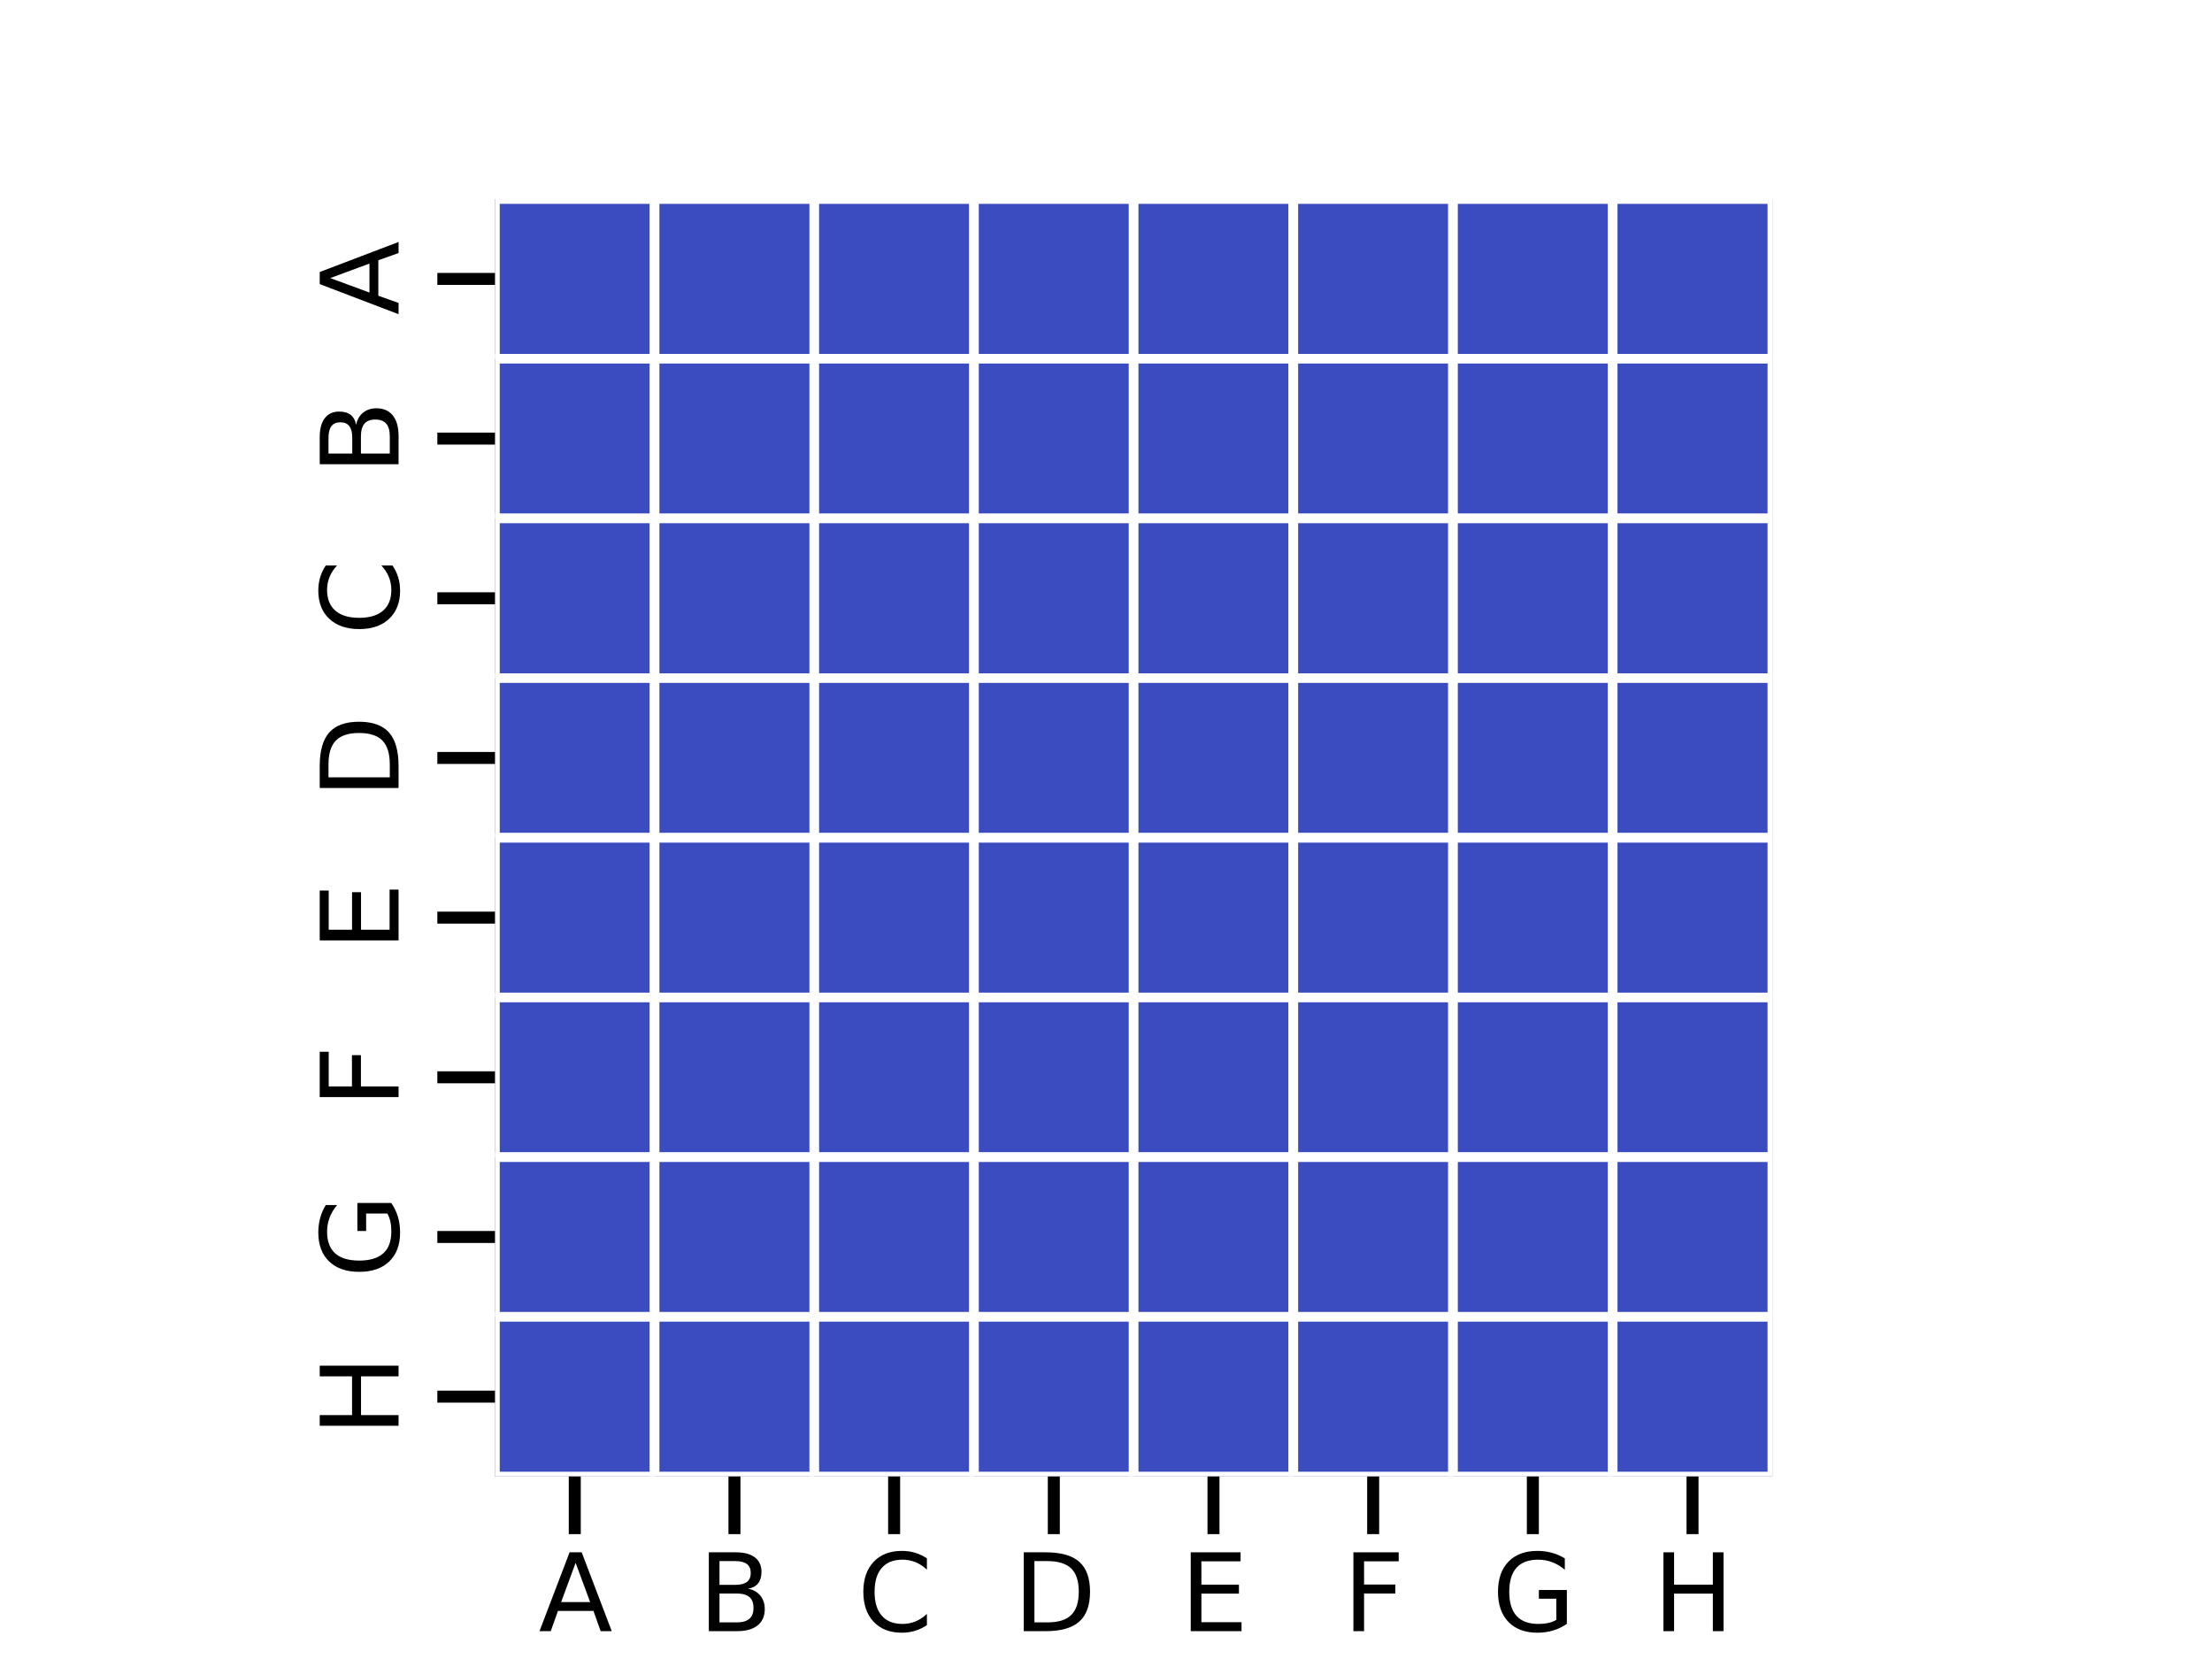 <?xml version="1.0" encoding="utf-8" standalone="no"?>
<!DOCTYPE svg PUBLIC "-//W3C//DTD SVG 1.1//EN"
  "http://www.w3.org/Graphics/SVG/1.1/DTD/svg11.dtd">
<svg xmlns:xlink="http://www.w3.org/1999/xlink" width="460.8pt" height="345.6pt" viewBox="0 0 460.8 345.6" xmlns="http://www.w3.org/2000/svg" version="1.1">
 <defs>
  <style type="text/css">*{stroke-linejoin: round; stroke-linecap: butt}</style>
 </defs>
 <g id="figure_1">
  <g id="patch_1">
   <path d="M 0 345.6 
L 460.8 345.6 
L 460.8 0 
L 0 0 
z
" style="fill: #ffffff"/>
  </g>
  <g id="axes_1">
   <g id="patch_2">
    <path d="M 103.104 307.584 
L 369.216 307.584 
L 369.216 41.472 
L 103.104 41.472 
z
" style="fill: #ffffff"/>
   </g>
   <g id="QuadMesh_1">
    <path d="M 103.104 41.472 
L 136.368 41.472 
L 136.368 74.736 
L 103.104 74.736 
L 103.104 41.472 
" clip-path="url(#p1fb2229d15)" style="fill: #3b4cc0; stroke: #ffffff; stroke-width: 2"/>
    <path d="M 136.368 41.472 
L 169.632 41.472 
L 169.632 74.736 
L 136.368 74.736 
L 136.368 41.472 
" clip-path="url(#p1fb2229d15)" style="fill: #3b4cc0; stroke: #ffffff; stroke-width: 2"/>
    <path d="M 169.632 41.472 
L 202.896 41.472 
L 202.896 74.736 
L 169.632 74.736 
L 169.632 41.472 
" clip-path="url(#p1fb2229d15)" style="fill: #3b4cc0; stroke: #ffffff; stroke-width: 2"/>
    <path d="M 202.896 41.472 
L 236.16 41.472 
L 236.16 74.736 
L 202.896 74.736 
L 202.896 41.472 
" clip-path="url(#p1fb2229d15)" style="fill: #3b4cc0; stroke: #ffffff; stroke-width: 2"/>
    <path d="M 236.16 41.472 
L 269.424 41.472 
L 269.424 74.736 
L 236.16 74.736 
L 236.16 41.472 
" clip-path="url(#p1fb2229d15)" style="fill: #3b4cc0; stroke: #ffffff; stroke-width: 2"/>
    <path d="M 269.424 41.472 
L 302.688 41.472 
L 302.688 74.736 
L 269.424 74.736 
L 269.424 41.472 
" clip-path="url(#p1fb2229d15)" style="fill: #3b4cc0; stroke: #ffffff; stroke-width: 2"/>
    <path d="M 302.688 41.472 
L 335.952 41.472 
L 335.952 74.736 
L 302.688 74.736 
L 302.688 41.472 
" clip-path="url(#p1fb2229d15)" style="fill: #3b4cc0; stroke: #ffffff; stroke-width: 2"/>
    <path d="M 335.952 41.472 
L 369.216 41.472 
L 369.216 74.736 
L 335.952 74.736 
L 335.952 41.472 
" clip-path="url(#p1fb2229d15)" style="fill: #3b4cc0; stroke: #ffffff; stroke-width: 2"/>
    <path d="M 103.104 74.736 
L 136.368 74.736 
L 136.368 108 
L 103.104 108 
L 103.104 74.736 
" clip-path="url(#p1fb2229d15)" style="fill: #3b4cc0; stroke: #ffffff; stroke-width: 2"/>
    <path d="M 136.368 74.736 
L 169.632 74.736 
L 169.632 108 
L 136.368 108 
L 136.368 74.736 
" clip-path="url(#p1fb2229d15)" style="fill: #3b4cc0; stroke: #ffffff; stroke-width: 2"/>
    <path d="M 169.632 74.736 
L 202.896 74.736 
L 202.896 108 
L 169.632 108 
L 169.632 74.736 
" clip-path="url(#p1fb2229d15)" style="fill: #3b4cc0; stroke: #ffffff; stroke-width: 2"/>
    <path d="M 202.896 74.736 
L 236.16 74.736 
L 236.16 108 
L 202.896 108 
L 202.896 74.736 
" clip-path="url(#p1fb2229d15)" style="fill: #3b4cc0; stroke: #ffffff; stroke-width: 2"/>
    <path d="M 236.16 74.736 
L 269.424 74.736 
L 269.424 108 
L 236.16 108 
L 236.16 74.736 
" clip-path="url(#p1fb2229d15)" style="fill: #3b4cc0; stroke: #ffffff; stroke-width: 2"/>
    <path d="M 269.424 74.736 
L 302.688 74.736 
L 302.688 108 
L 269.424 108 
L 269.424 74.736 
" clip-path="url(#p1fb2229d15)" style="fill: #3b4cc0; stroke: #ffffff; stroke-width: 2"/>
    <path d="M 302.688 74.736 
L 335.952 74.736 
L 335.952 108 
L 302.688 108 
L 302.688 74.736 
" clip-path="url(#p1fb2229d15)" style="fill: #3b4cc0; stroke: #ffffff; stroke-width: 2"/>
    <path d="M 335.952 74.736 
L 369.216 74.736 
L 369.216 108 
L 335.952 108 
L 335.952 74.736 
" clip-path="url(#p1fb2229d15)" style="fill: #3b4cc0; stroke: #ffffff; stroke-width: 2"/>
    <path d="M 103.104 108 
L 136.368 108 
L 136.368 141.264 
L 103.104 141.264 
L 103.104 108 
" clip-path="url(#p1fb2229d15)" style="fill: #3b4cc0; stroke: #ffffff; stroke-width: 2"/>
    <path d="M 136.368 108 
L 169.632 108 
L 169.632 141.264 
L 136.368 141.264 
L 136.368 108 
" clip-path="url(#p1fb2229d15)" style="fill: #3b4cc0; stroke: #ffffff; stroke-width: 2"/>
    <path d="M 169.632 108 
L 202.896 108 
L 202.896 141.264 
L 169.632 141.264 
L 169.632 108 
" clip-path="url(#p1fb2229d15)" style="fill: #3b4cc0; stroke: #ffffff; stroke-width: 2"/>
    <path d="M 202.896 108 
L 236.16 108 
L 236.16 141.264 
L 202.896 141.264 
L 202.896 108 
" clip-path="url(#p1fb2229d15)" style="fill: #3b4cc0; stroke: #ffffff; stroke-width: 2"/>
    <path d="M 236.16 108 
L 269.424 108 
L 269.424 141.264 
L 236.16 141.264 
L 236.16 108 
" clip-path="url(#p1fb2229d15)" style="fill: #3b4cc0; stroke: #ffffff; stroke-width: 2"/>
    <path d="M 269.424 108 
L 302.688 108 
L 302.688 141.264 
L 269.424 141.264 
L 269.424 108 
" clip-path="url(#p1fb2229d15)" style="fill: #3b4cc0; stroke: #ffffff; stroke-width: 2"/>
    <path d="M 302.688 108 
L 335.952 108 
L 335.952 141.264 
L 302.688 141.264 
L 302.688 108 
" clip-path="url(#p1fb2229d15)" style="fill: #3b4cc0; stroke: #ffffff; stroke-width: 2"/>
    <path d="M 335.952 108 
L 369.216 108 
L 369.216 141.264 
L 335.952 141.264 
L 335.952 108 
" clip-path="url(#p1fb2229d15)" style="fill: #3b4cc0; stroke: #ffffff; stroke-width: 2"/>
    <path d="M 103.104 141.264 
L 136.368 141.264 
L 136.368 174.528 
L 103.104 174.528 
L 103.104 141.264 
" clip-path="url(#p1fb2229d15)" style="fill: #3b4cc0; stroke: #ffffff; stroke-width: 2"/>
    <path d="M 136.368 141.264 
L 169.632 141.264 
L 169.632 174.528 
L 136.368 174.528 
L 136.368 141.264 
" clip-path="url(#p1fb2229d15)" style="fill: #3b4cc0; stroke: #ffffff; stroke-width: 2"/>
    <path d="M 169.632 141.264 
L 202.896 141.264 
L 202.896 174.528 
L 169.632 174.528 
L 169.632 141.264 
" clip-path="url(#p1fb2229d15)" style="fill: #3b4cc0; stroke: #ffffff; stroke-width: 2"/>
    <path d="M 202.896 141.264 
L 236.16 141.264 
L 236.16 174.528 
L 202.896 174.528 
L 202.896 141.264 
" clip-path="url(#p1fb2229d15)" style="fill: #3b4cc0; stroke: #ffffff; stroke-width: 2"/>
    <path d="M 236.16 141.264 
L 269.424 141.264 
L 269.424 174.528 
L 236.16 174.528 
L 236.16 141.264 
" clip-path="url(#p1fb2229d15)" style="fill: #3b4cc0; stroke: #ffffff; stroke-width: 2"/>
    <path d="M 269.424 141.264 
L 302.688 141.264 
L 302.688 174.528 
L 269.424 174.528 
L 269.424 141.264 
" clip-path="url(#p1fb2229d15)" style="fill: #3b4cc0; stroke: #ffffff; stroke-width: 2"/>
    <path d="M 302.688 141.264 
L 335.952 141.264 
L 335.952 174.528 
L 302.688 174.528 
L 302.688 141.264 
" clip-path="url(#p1fb2229d15)" style="fill: #3b4cc0; stroke: #ffffff; stroke-width: 2"/>
    <path d="M 335.952 141.264 
L 369.216 141.264 
L 369.216 174.528 
L 335.952 174.528 
L 335.952 141.264 
" clip-path="url(#p1fb2229d15)" style="fill: #3b4cc0; stroke: #ffffff; stroke-width: 2"/>
    <path d="M 103.104 174.528 
L 136.368 174.528 
L 136.368 207.792 
L 103.104 207.792 
L 103.104 174.528 
" clip-path="url(#p1fb2229d15)" style="fill: #3b4cc0; stroke: #ffffff; stroke-width: 2"/>
    <path d="M 136.368 174.528 
L 169.632 174.528 
L 169.632 207.792 
L 136.368 207.792 
L 136.368 174.528 
" clip-path="url(#p1fb2229d15)" style="fill: #3b4cc0; stroke: #ffffff; stroke-width: 2"/>
    <path d="M 169.632 174.528 
L 202.896 174.528 
L 202.896 207.792 
L 169.632 207.792 
L 169.632 174.528 
" clip-path="url(#p1fb2229d15)" style="fill: #3b4cc0; stroke: #ffffff; stroke-width: 2"/>
    <path d="M 202.896 174.528 
L 236.16 174.528 
L 236.16 207.792 
L 202.896 207.792 
L 202.896 174.528 
" clip-path="url(#p1fb2229d15)" style="fill: #3b4cc0; stroke: #ffffff; stroke-width: 2"/>
    <path d="M 236.16 174.528 
L 269.424 174.528 
L 269.424 207.792 
L 236.16 207.792 
L 236.16 174.528 
" clip-path="url(#p1fb2229d15)" style="fill: #3b4cc0; stroke: #ffffff; stroke-width: 2"/>
    <path d="M 269.424 174.528 
L 302.688 174.528 
L 302.688 207.792 
L 269.424 207.792 
L 269.424 174.528 
" clip-path="url(#p1fb2229d15)" style="fill: #3b4cc0; stroke: #ffffff; stroke-width: 2"/>
    <path d="M 302.688 174.528 
L 335.952 174.528 
L 335.952 207.792 
L 302.688 207.792 
L 302.688 174.528 
" clip-path="url(#p1fb2229d15)" style="fill: #3b4cc0; stroke: #ffffff; stroke-width: 2"/>
    <path d="M 335.952 174.528 
L 369.216 174.528 
L 369.216 207.792 
L 335.952 207.792 
L 335.952 174.528 
" clip-path="url(#p1fb2229d15)" style="fill: #3b4cc0; stroke: #ffffff; stroke-width: 2"/>
    <path d="M 103.104 207.792 
L 136.368 207.792 
L 136.368 241.056 
L 103.104 241.056 
L 103.104 207.792 
" clip-path="url(#p1fb2229d15)" style="fill: #3b4cc0; stroke: #ffffff; stroke-width: 2"/>
    <path d="M 136.368 207.792 
L 169.632 207.792 
L 169.632 241.056 
L 136.368 241.056 
L 136.368 207.792 
" clip-path="url(#p1fb2229d15)" style="fill: #3b4cc0; stroke: #ffffff; stroke-width: 2"/>
    <path d="M 169.632 207.792 
L 202.896 207.792 
L 202.896 241.056 
L 169.632 241.056 
L 169.632 207.792 
" clip-path="url(#p1fb2229d15)" style="fill: #3b4cc0; stroke: #ffffff; stroke-width: 2"/>
    <path d="M 202.896 207.792 
L 236.16 207.792 
L 236.16 241.056 
L 202.896 241.056 
L 202.896 207.792 
" clip-path="url(#p1fb2229d15)" style="fill: #3b4cc0; stroke: #ffffff; stroke-width: 2"/>
    <path d="M 236.16 207.792 
L 269.424 207.792 
L 269.424 241.056 
L 236.16 241.056 
L 236.16 207.792 
" clip-path="url(#p1fb2229d15)" style="fill: #3b4cc0; stroke: #ffffff; stroke-width: 2"/>
    <path d="M 269.424 207.792 
L 302.688 207.792 
L 302.688 241.056 
L 269.424 241.056 
L 269.424 207.792 
" clip-path="url(#p1fb2229d15)" style="fill: #3b4cc0; stroke: #ffffff; stroke-width: 2"/>
    <path d="M 302.688 207.792 
L 335.952 207.792 
L 335.952 241.056 
L 302.688 241.056 
L 302.688 207.792 
" clip-path="url(#p1fb2229d15)" style="fill: #3b4cc0; stroke: #ffffff; stroke-width: 2"/>
    <path d="M 335.952 207.792 
L 369.216 207.792 
L 369.216 241.056 
L 335.952 241.056 
L 335.952 207.792 
" clip-path="url(#p1fb2229d15)" style="fill: #3b4cc0; stroke: #ffffff; stroke-width: 2"/>
    <path d="M 103.104 241.056 
L 136.368 241.056 
L 136.368 274.32 
L 103.104 274.32 
L 103.104 241.056 
" clip-path="url(#p1fb2229d15)" style="fill: #3b4cc0; stroke: #ffffff; stroke-width: 2"/>
    <path d="M 136.368 241.056 
L 169.632 241.056 
L 169.632 274.32 
L 136.368 274.32 
L 136.368 241.056 
" clip-path="url(#p1fb2229d15)" style="fill: #3b4cc0; stroke: #ffffff; stroke-width: 2"/>
    <path d="M 169.632 241.056 
L 202.896 241.056 
L 202.896 274.32 
L 169.632 274.32 
L 169.632 241.056 
" clip-path="url(#p1fb2229d15)" style="fill: #3b4cc0; stroke: #ffffff; stroke-width: 2"/>
    <path d="M 202.896 241.056 
L 236.16 241.056 
L 236.16 274.32 
L 202.896 274.32 
L 202.896 241.056 
" clip-path="url(#p1fb2229d15)" style="fill: #3b4cc0; stroke: #ffffff; stroke-width: 2"/>
    <path d="M 236.16 241.056 
L 269.424 241.056 
L 269.424 274.32 
L 236.16 274.32 
L 236.16 241.056 
" clip-path="url(#p1fb2229d15)" style="fill: #3b4cc0; stroke: #ffffff; stroke-width: 2"/>
    <path d="M 269.424 241.056 
L 302.688 241.056 
L 302.688 274.32 
L 269.424 274.32 
L 269.424 241.056 
" clip-path="url(#p1fb2229d15)" style="fill: #3b4cc0; stroke: #ffffff; stroke-width: 2"/>
    <path d="M 302.688 241.056 
L 335.952 241.056 
L 335.952 274.32 
L 302.688 274.32 
L 302.688 241.056 
" clip-path="url(#p1fb2229d15)" style="fill: #3b4cc0; stroke: #ffffff; stroke-width: 2"/>
    <path d="M 335.952 241.056 
L 369.216 241.056 
L 369.216 274.32 
L 335.952 274.32 
L 335.952 241.056 
" clip-path="url(#p1fb2229d15)" style="fill: #3b4cc0; stroke: #ffffff; stroke-width: 2"/>
    <path d="M 103.104 274.32 
L 136.368 274.32 
L 136.368 307.584 
L 103.104 307.584 
L 103.104 274.32 
" clip-path="url(#p1fb2229d15)" style="fill: #3b4cc0; stroke: #ffffff; stroke-width: 2"/>
    <path d="M 136.368 274.32 
L 169.632 274.32 
L 169.632 307.584 
L 136.368 307.584 
L 136.368 274.32 
" clip-path="url(#p1fb2229d15)" style="fill: #3b4cc0; stroke: #ffffff; stroke-width: 2"/>
    <path d="M 169.632 274.32 
L 202.896 274.32 
L 202.896 307.584 
L 169.632 307.584 
L 169.632 274.32 
" clip-path="url(#p1fb2229d15)" style="fill: #3b4cc0; stroke: #ffffff; stroke-width: 2"/>
    <path d="M 202.896 274.32 
L 236.16 274.32 
L 236.16 307.584 
L 202.896 307.584 
L 202.896 274.32 
" clip-path="url(#p1fb2229d15)" style="fill: #3b4cc0; stroke: #ffffff; stroke-width: 2"/>
    <path d="M 236.16 274.32 
L 269.424 274.32 
L 269.424 307.584 
L 236.16 307.584 
L 236.16 274.32 
" clip-path="url(#p1fb2229d15)" style="fill: #3b4cc0; stroke: #ffffff; stroke-width: 2"/>
    <path d="M 269.424 274.32 
L 302.688 274.32 
L 302.688 307.584 
L 269.424 307.584 
L 269.424 274.32 
" clip-path="url(#p1fb2229d15)" style="fill: #3b4cc0; stroke: #ffffff; stroke-width: 2"/>
    <path d="M 302.688 274.32 
L 335.952 274.32 
L 335.952 307.584 
L 302.688 307.584 
L 302.688 274.32 
" clip-path="url(#p1fb2229d15)" style="fill: #3b4cc0; stroke: #ffffff; stroke-width: 2"/>
    <path d="M 335.952 274.32 
L 369.216 274.32 
L 369.216 307.584 
L 335.952 307.584 
L 335.952 274.32 
" clip-path="url(#p1fb2229d15)" style="fill: #3b4cc0; stroke: #ffffff; stroke-width: 2"/>
   </g>
   <g id="matplotlib.axis_1">
    <g id="xtick_1">
     <g id="line2d_1">
      <defs>
       <path id="macadb62f24" d="M 0 0 
L 0 12 
" style="stroke: #000000; stroke-width: 2.5"/>
      </defs>
      <g>
       <use xlink:href="#macadb62f24" x="119.736" y="307.584" style="stroke: #000000; stroke-width: 2.5"/>
      </g>
     </g>
     <g id="text_1">
      <!-- A -->
      <g transform="translate(112.211 339.801) scale(0.22 -0.22)">
       <defs>
        <path id="DejaVuSans-41" d="M 2188 4044 
L 1331 1722 
L 3047 1722 
L 2188 4044 
z
M 1831 4666 
L 2547 4666 
L 4325 0 
L 3669 0 
L 3244 1197 
L 1141 1197 
L 716 0 
L 50 0 
L 1831 4666 
z
" transform="scale(0.016)"/>
       </defs>
       <use xlink:href="#DejaVuSans-41"/>
      </g>
     </g>
    </g>
    <g id="xtick_2">
     <g id="line2d_2">
      <g>
       <use xlink:href="#macadb62f24" x="153" y="307.584" style="stroke: #000000; stroke-width: 2.5"/>
      </g>
     </g>
     <g id="text_2">
      <!-- B -->
      <g transform="translate(145.453 339.801) scale(0.22 -0.22)">
       <defs>
        <path id="DejaVuSans-42" d="M 1259 2228 
L 1259 519 
L 2272 519 
Q 2781 519 3026 730 
Q 3272 941 3272 1375 
Q 3272 1813 3026 2020 
Q 2781 2228 2272 2228 
L 1259 2228 
z
M 1259 4147 
L 1259 2741 
L 2194 2741 
Q 2656 2741 2882 2914 
Q 3109 3088 3109 3444 
Q 3109 3797 2882 3972 
Q 2656 4147 2194 4147 
L 1259 4147 
z
M 628 4666 
L 2241 4666 
Q 2963 4666 3353 4366 
Q 3744 4066 3744 3513 
Q 3744 3084 3544 2831 
Q 3344 2578 2956 2516 
Q 3422 2416 3680 2098 
Q 3938 1781 3938 1306 
Q 3938 681 3513 340 
Q 3088 0 2303 0 
L 628 0 
L 628 4666 
z
" transform="scale(0.016)"/>
       </defs>
       <use xlink:href="#DejaVuSans-42"/>
      </g>
     </g>
    </g>
    <g id="xtick_3">
     <g id="line2d_3">
      <g>
       <use xlink:href="#macadb62f24" x="186.264" y="307.584" style="stroke: #000000; stroke-width: 2.5"/>
      </g>
     </g>
     <g id="text_3">
      <!-- C -->
      <g transform="translate(178.583 339.801) scale(0.22 -0.22)">
       <defs>
        <path id="DejaVuSans-43" d="M 4122 4306 
L 4122 3641 
Q 3803 3938 3442 4084 
Q 3081 4231 2675 4231 
Q 1875 4231 1450 3742 
Q 1025 3253 1025 2328 
Q 1025 1406 1450 917 
Q 1875 428 2675 428 
Q 3081 428 3442 575 
Q 3803 722 4122 1019 
L 4122 359 
Q 3791 134 3420 21 
Q 3050 -91 2638 -91 
Q 1578 -91 968 557 
Q 359 1206 359 2328 
Q 359 3453 968 4101 
Q 1578 4750 2638 4750 
Q 3056 4750 3426 4639 
Q 3797 4528 4122 4306 
z
" transform="scale(0.016)"/>
       </defs>
       <use xlink:href="#DejaVuSans-43"/>
      </g>
     </g>
    </g>
    <g id="xtick_4">
     <g id="line2d_4">
      <g>
       <use xlink:href="#macadb62f24" x="219.528" y="307.584" style="stroke: #000000; stroke-width: 2.5"/>
      </g>
     </g>
     <g id="text_4">
      <!-- D -->
      <g transform="translate(211.058 339.801) scale(0.22 -0.22)">
       <defs>
        <path id="DejaVuSans-44" d="M 1259 4147 
L 1259 519 
L 2022 519 
Q 2988 519 3436 956 
Q 3884 1394 3884 2338 
Q 3884 3275 3436 3711 
Q 2988 4147 2022 4147 
L 1259 4147 
z
M 628 4666 
L 1925 4666 
Q 3281 4666 3915 4102 
Q 4550 3538 4550 2338 
Q 4550 1131 3912 565 
Q 3275 0 1925 0 
L 628 0 
L 628 4666 
z
" transform="scale(0.016)"/>
       </defs>
       <use xlink:href="#DejaVuSans-44"/>
      </g>
     </g>
    </g>
    <g id="xtick_5">
     <g id="line2d_5">
      <g>
       <use xlink:href="#macadb62f24" x="252.792" y="307.584" style="stroke: #000000; stroke-width: 2.5"/>
      </g>
     </g>
     <g id="text_5">
      <!-- E -->
      <g transform="translate(245.841 339.801) scale(0.22 -0.22)">
       <defs>
        <path id="DejaVuSans-45" d="M 628 4666 
L 3578 4666 
L 3578 4134 
L 1259 4134 
L 1259 2753 
L 3481 2753 
L 3481 2222 
L 1259 2222 
L 1259 531 
L 3634 531 
L 3634 0 
L 628 0 
L 628 4666 
z
" transform="scale(0.016)"/>
       </defs>
       <use xlink:href="#DejaVuSans-45"/>
      </g>
     </g>
    </g>
    <g id="xtick_6">
     <g id="line2d_6">
      <g>
       <use xlink:href="#macadb62f24" x="286.056" y="307.584" style="stroke: #000000; stroke-width: 2.5"/>
      </g>
     </g>
     <g id="text_6">
      <!-- F -->
      <g transform="translate(279.729 339.801) scale(0.22 -0.22)">
       <defs>
        <path id="DejaVuSans-46" d="M 628 4666 
L 3309 4666 
L 3309 4134 
L 1259 4134 
L 1259 2759 
L 3109 2759 
L 3109 2228 
L 1259 2228 
L 1259 0 
L 628 0 
L 628 4666 
z
" transform="scale(0.016)"/>
       </defs>
       <use xlink:href="#DejaVuSans-46"/>
      </g>
     </g>
    </g>
    <g id="xtick_7">
     <g id="line2d_7">
      <g>
       <use xlink:href="#macadb62f24" x="319.32" y="307.584" style="stroke: #000000; stroke-width: 2.5"/>
      </g>
     </g>
     <g id="text_7">
      <!-- G -->
      <g transform="translate(310.797 339.801) scale(0.22 -0.22)">
       <defs>
        <path id="DejaVuSans-47" d="M 3809 666 
L 3809 1919 
L 2778 1919 
L 2778 2438 
L 4434 2438 
L 4434 434 
Q 4069 175 3628 42 
Q 3188 -91 2688 -91 
Q 1594 -91 976 548 
Q 359 1188 359 2328 
Q 359 3472 976 4111 
Q 1594 4750 2688 4750 
Q 3144 4750 3555 4637 
Q 3966 4525 4313 4306 
L 4313 3634 
Q 3963 3931 3569 4081 
Q 3175 4231 2741 4231 
Q 1884 4231 1454 3753 
Q 1025 3275 1025 2328 
Q 1025 1384 1454 906 
Q 1884 428 2741 428 
Q 3075 428 3337 486 
Q 3600 544 3809 666 
z
" transform="scale(0.016)"/>
       </defs>
       <use xlink:href="#DejaVuSans-47"/>
      </g>
     </g>
    </g>
    <g id="xtick_8">
     <g id="line2d_8">
      <g>
       <use xlink:href="#macadb62f24" x="352.584" y="307.584" style="stroke: #000000; stroke-width: 2.5"/>
      </g>
     </g>
     <g id="text_8">
      <!-- H -->
      <g transform="translate(344.312 339.801) scale(0.22 -0.22)">
       <defs>
        <path id="DejaVuSans-48" d="M 628 4666 
L 1259 4666 
L 1259 2753 
L 3553 2753 
L 3553 4666 
L 4184 4666 
L 4184 0 
L 3553 0 
L 3553 2222 
L 1259 2222 
L 1259 0 
L 628 0 
L 628 4666 
z
" transform="scale(0.016)"/>
       </defs>
       <use xlink:href="#DejaVuSans-48"/>
      </g>
     </g>
    </g>
   </g>
   <g id="matplotlib.axis_2">
    <g id="ytick_1">
     <g id="line2d_9">
      <defs>
       <path id="mbd1f834859" d="M 0 0 
L -12 0 
" style="stroke: #000000; stroke-width: 2.5"/>
      </defs>
      <g>
       <use xlink:href="#mbd1f834859" x="103.104" y="58.104" style="stroke: #000000; stroke-width: 2.5"/>
      </g>
     </g>
     <g id="text_9">
      <!-- A -->
      <g transform="translate(83.029 65.629) rotate(-90) scale(0.22 -0.22)">
       <use xlink:href="#DejaVuSans-41"/>
      </g>
     </g>
    </g>
    <g id="ytick_2">
     <g id="line2d_10">
      <g>
       <use xlink:href="#mbd1f834859" x="103.104" y="91.368" style="stroke: #000000; stroke-width: 2.5"/>
      </g>
     </g>
     <g id="text_10">
      <!-- B -->
      <g transform="translate(83.029 98.915) rotate(-90) scale(0.22 -0.22)">
       <use xlink:href="#DejaVuSans-42"/>
      </g>
     </g>
    </g>
    <g id="ytick_3">
     <g id="line2d_11">
      <g>
       <use xlink:href="#mbd1f834859" x="103.104" y="124.632" style="stroke: #000000; stroke-width: 2.5"/>
      </g>
     </g>
     <g id="text_11">
      <!-- C -->
      <g transform="translate(83.029 132.313) rotate(-90) scale(0.22 -0.22)">
       <use xlink:href="#DejaVuSans-43"/>
      </g>
     </g>
    </g>
    <g id="ytick_4">
     <g id="line2d_12">
      <g>
       <use xlink:href="#mbd1f834859" x="103.104" y="157.896" style="stroke: #000000; stroke-width: 2.5"/>
      </g>
     </g>
     <g id="text_12">
      <!-- D -->
      <g transform="translate(83.029 166.366) rotate(-90) scale(0.22 -0.22)">
       <use xlink:href="#DejaVuSans-44"/>
      </g>
     </g>
    </g>
    <g id="ytick_5">
     <g id="line2d_13">
      <g>
       <use xlink:href="#mbd1f834859" x="103.104" y="191.16" style="stroke: #000000; stroke-width: 2.5"/>
      </g>
     </g>
     <g id="text_13">
      <!-- E -->
      <g transform="translate(83.029 198.111) rotate(-90) scale(0.22 -0.22)">
       <use xlink:href="#DejaVuSans-45"/>
      </g>
     </g>
    </g>
    <g id="ytick_6">
     <g id="line2d_14">
      <g>
       <use xlink:href="#mbd1f834859" x="103.104" y="224.424" style="stroke: #000000; stroke-width: 2.5"/>
      </g>
     </g>
     <g id="text_14">
      <!-- F -->
      <g transform="translate(83.029 230.751) rotate(-90) scale(0.22 -0.22)">
       <use xlink:href="#DejaVuSans-46"/>
      </g>
     </g>
    </g>
    <g id="ytick_7">
     <g id="line2d_15">
      <g>
       <use xlink:href="#mbd1f834859" x="103.104" y="257.688" style="stroke: #000000; stroke-width: 2.5"/>
      </g>
     </g>
     <g id="text_15">
      <!-- G -->
      <g transform="translate(83.029 266.211) rotate(-90) scale(0.22 -0.22)">
       <use xlink:href="#DejaVuSans-47"/>
      </g>
     </g>
    </g>
    <g id="ytick_8">
     <g id="line2d_16">
      <g>
       <use xlink:href="#mbd1f834859" x="103.104" y="290.952" style="stroke: #000000; stroke-width: 2.5"/>
      </g>
     </g>
     <g id="text_16">
      <!-- H -->
      <g transform="translate(83.029 299.224) rotate(-90) scale(0.22 -0.22)">
       <use xlink:href="#DejaVuSans-48"/>
      </g>
     </g>
    </g>
   </g>
  </g>
 </g>
 <defs>
  <clipPath id="p1fb2229d15">
   <rect x="103.104" y="41.472" width="266.112" height="266.112"/>
  </clipPath>
 </defs>
</svg>
